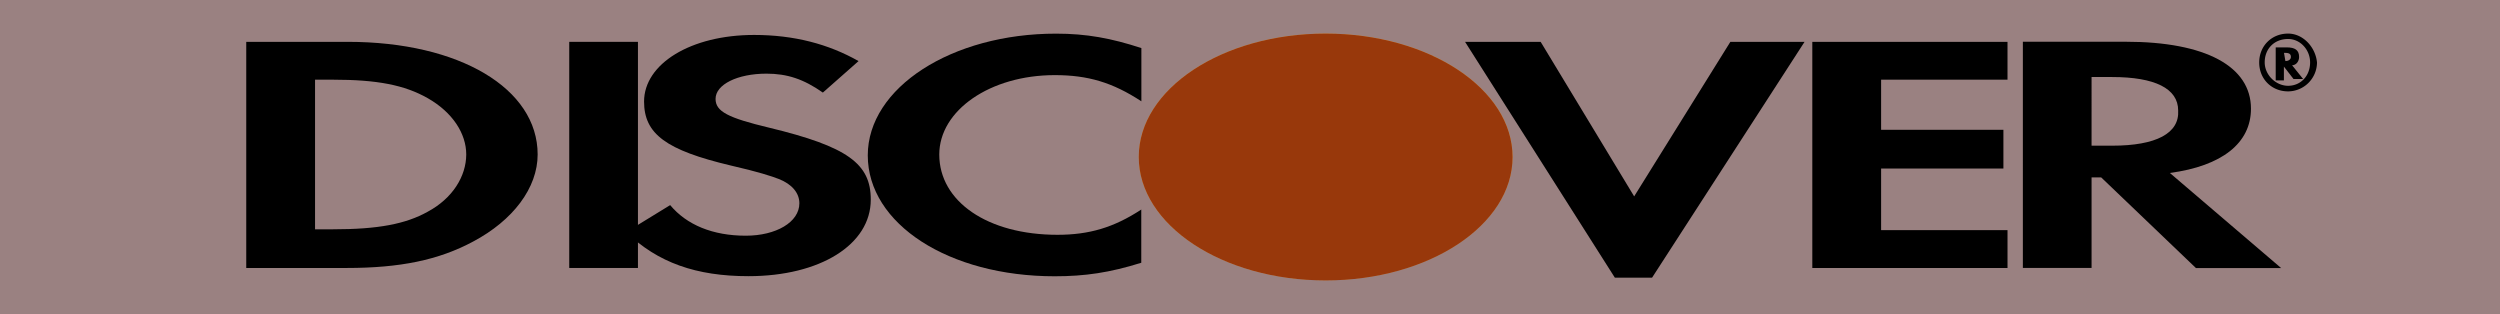 <svg xmlns="http://www.w3.org/2000/svg" xmlns:xlink="http://www.w3.org/1999/xlink" width="2500" height="314" viewBox="0 0 2500 314">
  <defs>
    <linearGradient id="linear-gradient" x1="-2.65" y1="-1.827" x2="-2.66" y2="-1.842" gradientUnits="objectBoundingBox">
      <stop offset="0" stop-color="#f9a020"/>
      <stop offset="0.204" stop-color="#f99d20"/>
      <stop offset="0.435" stop-color="#f79320"/>
      <stop offset="0.62" stop-color="#f68820"/>
      <stop offset="0.797" stop-color="#f57e20"/>
      <stop offset="1" stop-color="#f47521"/>
    </linearGradient>
    <radialGradient id="radial-gradient" cx="0.699" cy="0.863" r="0.88" gradientTransform="matrix(-0.467, -0.885, 0.686, -0.362, -2.886, -4.883)" gradientUnits="objectBoundingBox">
      <stop offset="0" stop-color="#ff932c"/>
      <stop offset="0.568" stop-color="#e86d20"/>
      <stop offset="0.86" stop-color="#e85718" stop-opacity="0.867"/>
      <stop offset="1" stop-color="#640000"/>
    </radialGradient>
    <clipPath id="clip-Web_1920_1">
      <rect width="2500" height="314"/>
    </clipPath>
  </defs>
  <g id="Web_1920_1" data-name="Web 1920 – 1" clip-path="url(#clip-Web_1920_1)">
    <rect width="2500" height="314" fill="#9a8181"/>
    <g id="Page-1" transform="translate(246.245 33.544)">
      <g id="Artboard-Copy" transform="translate(0 0.041)">
        <g id="Discover-Card">
          <path id="Shape" d="M101.7,8.3H0V234.431H100.3c53.6,0,92.1-7.939,126.5-26.378,39.9-21.128,64.6-53.652,64.6-87.136C291.4,54.909,213.1,8.3,101.7,8.3Zm79.8,169.854c-22,12.293-49.5,17.606-94.8,17.606H68.8V46.138H86.7c44,0,71.5,5.25,94.8,18.5C206.2,78.726,220,99.854,220,120.981c-.1,21.96-13.8,43.92-38.5,57.173Z" transform="translate(0 -0.041)"/>
          <rect id="Rectangle-path" width="68.7" height="226.131" transform="translate(323 8.259)"/>
          <path id="Shape_1_" d="M560.8,94.146c-41.2-9.89-53.6-16.178-53.6-28.819,0-14.41,22-25.217,50.9-25.217,20.6,0,37.1,5.371,56.4,18.929l35.7-31.5C620,10.439,585.6,1.4,545.7,1.4c-63.2,0-110,28.819-110,66.612,0,32.422,22,48.6,86.6,63.926,27.5,6.288,41.2,10.807,48.1,13.493,13.7,5.371,20.6,14.41,20.6,24.3,0,18.929-23.4,32.422-53.6,32.422-33,0-59.1-10.807-75.6-30.588l-44,26.985c31.6,30.588,70.1,44.08,122.3,44.08,71.5,0,122.3-31.5,122.3-76.5.1-35.959-23.2-53.054-101.6-71.983Z" transform="translate(-37.88 -0.041)"/>
          <path id="Shape_2_" d="M684.5,121.842c0,68.582,81.1,120.889,186.9,120.889,30.2,0,55-3.61,86.6-13.52V175.986c-27.5,18.048-52.2,25.267-83.8,25.267-70.1,0-118.2-33.405-118.2-80.264,0-44.168,50.9-79.411,115.5-79.411,33,0,57.7,7.219,86.6,26.186V14.538C927.9,4.628,903.1.1,872.9.1,768.4.034,684.5,54.178,684.5,121.842Z" transform="translate(-62.97 -0.041)"/>
          <path id="Shape_3_" d="M1516.1,162.835,1422.6,8.3H1347l149.8,235.831H1534L1686.5,8.3h-74.2Z" transform="translate(-128.185 -0.041)"/>
          <path id="Shape_4_" d="M1718.1,234.431h195.2V196.593H1786.9V135h122.3V96.268H1786.9V46.138h126.4V8.3H1718.1Z" transform="translate(-152.034 -0.041)"/>
          <path id="Shape_5_" d="M2186.8,75.126c0-42.269-45.4-66.926-125.1-66.926h-103V234.4h68.7V143.845h9.6l94.8,90.686H2217l-111.3-95.105c52.3-7.045,81.1-29.908,81.1-64.3ZM2048,112.143h-20.6V43.488H2048c42.6,0,66,11.464,66,33.431,1.4,22.864-22,35.224-66,35.224Z" transform="translate(-182.079 -0.041)"/>
          <g id="Group" transform="translate(892.519)">
            <ellipse id="Oval" cx="186.9" cy="123.365" rx="186.9" ry="123.365" transform="translate(0 0)" fill="url(#linear-gradient)"/>
            <path id="Oval_1_" d="M1084.2,246.731c103.2,0,186.9-55.255,186.9-123.382S1187.5-.1,1084.2-.1,897.3,55.155,897.3,123.282,981,246.731,1084.2,246.731Z" transform="translate(-897.3 0.1)" opacity="0.65" fill="url(#radial-gradient)"/>
          </g>
          <g id="Group_1_" transform="translate(2012.955 0)">
            <path id="Shape_6_" d="M2033.7,23.3c0-6.9-4.1-9.6-12.4-9.6h-11v33h8.2V32.9l9.6,12.4h9.6l-11-13.7c4.3-.1,7-4.2,7-8.3ZM2020,27.4h0l-1.4-8.2h1.4c4.1,0,5.5,1.4,5.5,4.1s-2.8,4.1-5.5,4.1Z" transform="translate(-1993.8 0.1)"/>
            <path id="Shape_7_" d="M2022.7-.1c-16.5,0-28.9,12.4-28.9,28.9s12.4,28.9,28.9,28.9a29.1,29.1,0,0,0,28.9-28.9c-1.4-15.2-13.8-28.9-28.9-28.9Zm0,52.2c-12.4,0-23.4-11-23.4-23.4,0-13.7,9.6-23.4,23.4-23.4,12.4,0,22,11,22,23.4,0,13.8-9.6,23.4-22,23.4Z" transform="translate(-1993.8 0.1)"/>
          </g>
        </g>
      </g>
    </g>
  </g>
</svg>
